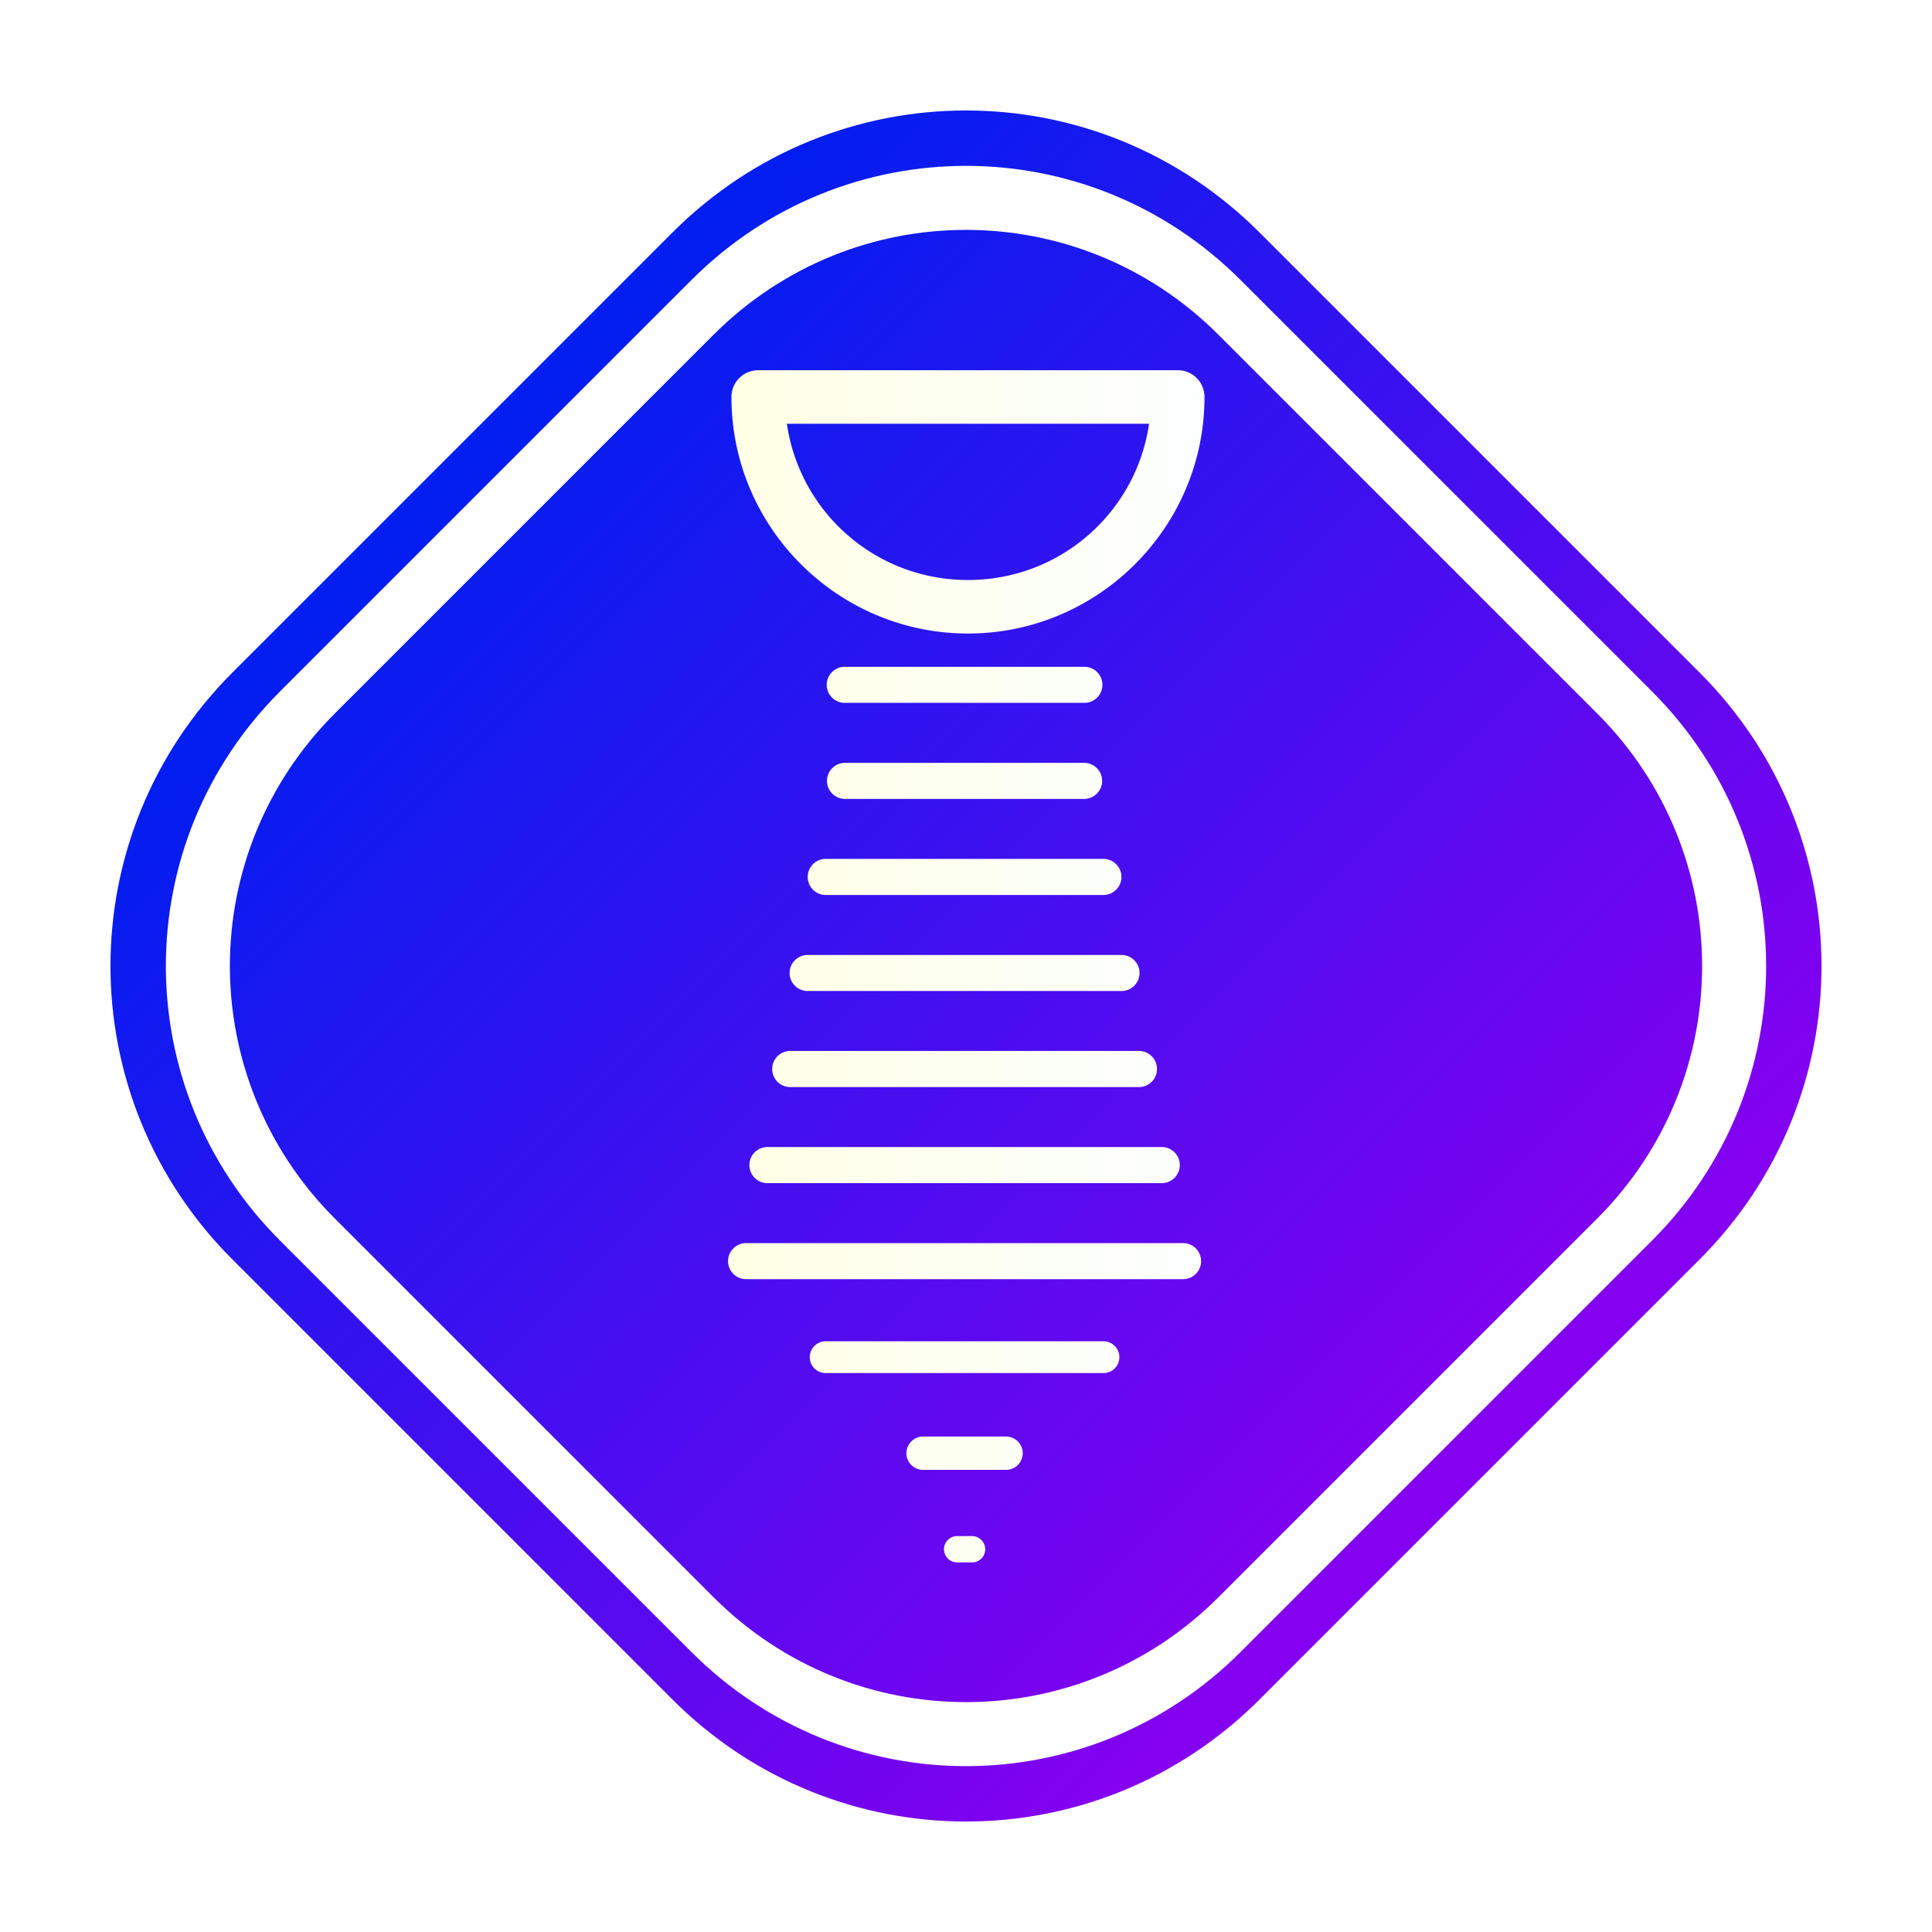 <?xml version="1.0" encoding="UTF-8" standalone="no"?>
<svg
   width="364.181"
   height="364.18"
   viewBox="0 0 364.181 364.18"
   version="1.1"
   id="svg856"
   sodipodi:docname="DIdiserv New Logo Design.svg"
   inkscape:export-filename="..\..\..\Users\siphe\Didiserv SVG 2024 July.svg"
   inkscape:export-xdpi="15.973997"
   inkscape:export-ydpi="15.973997"
   inkscape:version="1.1.1 (3bf5ae0d25, 2021-09-20)"
   xmlns:inkscape="http://www.inkscape.org/namespaces/inkscape"
   xmlns:sodipodi="http://sodipodi.sourceforge.net/DTD/sodipodi-0.dtd"
   xmlns:xlink="http://www.w3.org/1999/xlink"
   xmlns="http://www.w3.org/2000/svg"
   xmlns:svg="http://www.w3.org/2000/svg">
  <sodipodi:namedview
     id="namedview858"
     pagecolor="#ffffff"
     bordercolor="#666666"
     borderopacity="1.0"
     inkscape:pageshadow="2"
     inkscape:pageopacity="0.0"
     inkscape:pagecheckerboard="0"
     showgrid="false"
     inkscape:zoom="0.43391148"
     inkscape:cx="898.80083"
     inkscape:cy="175.15093"
     inkscape:window-width="1920"
     inkscape:window-height="1046"
     inkscape:window-x="-11"
     inkscape:window-y="-11"
     inkscape:window-maximized="1"
     inkscape:current-layer="svg856"
     width="1e-05in"
     units="px"
     inkscape:showpageshadow="0"
     inkscape:deskcolor="#505050" />
  <defs
     id="defs845">
    <linearGradient
       id="linearGradient5"
       inkscape:swatch="gradient">
      <stop
         style="stop-color:#001ef0;stop-opacity:1;"
         offset="0"
         id="stop5" />
      <stop
         style="stop-color:#8600f0;stop-opacity:1;"
         offset="1"
         id="stop6" />
    </linearGradient>
    <linearGradient
       id="linearGradient3"
       inkscape:swatch="gradient">
      <stop
         style="stop-color:#ffffe5;stop-opacity:1;"
         offset="0"
         id="stop3" />
      <stop
         style="stop-color:#fbffff;stop-opacity:1;"
         offset="1"
         id="stop4" />
    </linearGradient>
    <filter
       height="1"
       y="-8.3979306e-07"
       width="1"
       x="-2.1012928e-06"
       id="filter1781-1"
       style="color-interpolation-filters:sRGB">
      <feGaussianBlur
         id="feGaussianBlur1783-2"
         stdDeviation="6.7382323e-05" />
    </filter>
    <linearGradient
       inkscape:collect="always"
       xlink:href="#linearGradient5"
       id="linearGradient27"
       gradientUnits="userSpaceOnUse"
       gradientTransform="matrix(21.549,21.549,-21.549,21.549,-492.514,-24924.443)"
       x1="657.295"
       y1="618.941"
       x2="666.279"
       y2="618.941" />
    <linearGradient
       inkscape:collect="always"
       xlink:href="#linearGradient3"
       id="linearGradient28"
       gradientUnits="userSpaceOnUse"
       x1="112.109"
       y1="172.741"
       x2="189.071"
       y2="172.741" />
  </defs>
  <g
     id="g31"
     transform="translate(-670.05,-2474.396)">
    <path
       id="path28"
       style="display:inline;fill:none;fill-rule:evenodd;stroke-width:12.643;stroke-dasharray:none"
       d="m 852.141,2474.396 c -22.578,0 -45.156,8.65 -62.456,25.95 l -93.684,93.684 c -34.601,34.601 -34.601,90.312 0,124.913 l 93.684,93.684 c 34.601,34.6 90.312,34.6 124.913,0 l 93.684,-93.684 c 34.601,-34.601 34.601,-90.312 0,-124.913 l -93.684,-93.684 c -17.3,-17.3 -39.878,-25.95 -62.456,-25.95 z m 9e-5,11.789 c 21.116,-1e-4 42.232,8.091 58.412,24.271 l 87.618,87.618 c 32.36,32.36 32.361,84.464 0,116.825 l -87.618,87.619 c -32.36,32.36 -84.464,32.36 -116.825,0 l -87.618,-87.619 c -32.36,-32.361 -32.36,-84.465 0,-116.825 l 87.618,-87.618 c 16.18,-16.18 37.296,-24.271 58.413,-24.271 z m 0,13.625 c -19.427,0 -38.853,7.442 -53.739,22.328 l -80.609,80.609 c -29.772,29.771 -29.772,77.706 2e-5,107.478 l 80.609,80.609 c 29.771,29.771 77.706,29.771 107.478,0 l 80.609,-80.609 c 29.772,-29.772 29.772,-77.706 0,-107.478 l -80.609,-80.609 c -14.886,-14.886 -34.312,-22.328 -53.739,-22.328 z" />
    <g
       id="g30"
       transform="translate(421.345,-18.048)">
      <g
         id="g29">
        <path
           id="path25"
           style="display:inline;fill:url(#linearGradient27);fill-rule:evenodd;stroke-width:11.197;stroke-dasharray:none"
           d="m 430.796,2513.268 c -19.996,0 -39.992,7.661 -55.314,22.983 l -82.97,82.97 c -30.644,30.644 -30.644,79.984 0,110.627 l 82.97,82.97 c 30.644,30.643 79.984,30.643 110.627,0 l 82.97,-82.97 c 30.644,-30.644 30.644,-79.984 0,-110.627 l -82.97,-82.97 c -15.322,-15.322 -35.318,-22.983 -55.314,-22.983 z m 7e-5,10.441 c 18.701,-1e-4 37.402,7.165 51.732,21.495 l 77.598,77.598 c 28.66,28.66 28.66,74.805 0,103.465 l -77.598,77.599 c -28.66,28.66 -74.805,28.66 -103.464,0 l -77.598,-77.599 c -28.66,-28.66 -28.66,-74.805 0,-103.465 l 77.598,-77.598 c 14.33,-14.33 33.031,-21.495 51.732,-21.495 z m 0,12.066 c -17.205,0 -34.41,6.591 -47.593,19.775 l -71.391,71.391 c -26.367,26.367 -26.367,68.82 2e-5,95.186 l 71.391,71.391 c 26.367,26.367 68.82,26.367 95.186,0 l 71.391,-71.391 c 26.367,-26.367 26.367,-68.82 0,-95.186 l -71.391,-71.391 c -13.183,-13.183 -30.388,-19.775 -47.593,-19.775 z" />
      </g>
      <path
         id="path26"
         style="color:#000000;font-style:normal;font-variant:normal;font-weight:normal;font-stretch:normal;font-size:medium;line-height:normal;font-family:sans-serif;font-variant-ligatures:normal;font-variant-position:normal;font-variant-caps:normal;font-variant-numeric:normal;font-variant-alternates:normal;font-variant-east-asian:normal;font-feature-settings:normal;font-variation-settings:normal;text-indent:0;text-align:start;text-decoration:none;text-decoration-line:none;text-decoration-style:solid;text-decoration-color:#000000;letter-spacing:normal;word-spacing:normal;text-transform:none;writing-mode:lr-tb;direction:ltr;text-orientation:mixed;dominant-baseline:auto;baseline-shift:baseline;text-anchor:start;white-space:normal;shape-padding:0;shape-margin:0;inline-size:0;clip-rule:nonzero;display:inline;overflow:visible;visibility:visible;isolation:auto;mix-blend-mode:normal;color-interpolation:sRGB;color-interpolation-filters:linearRGB;solid-color:#000000;solid-opacity:1;fill:url(#linearGradient28);fill-opacity:1;fill-rule:nonzero;stroke:none;stroke-width:8.666;stroke-linecap:round;stroke-linejoin:round;stroke-miterlimit:4;stroke-dasharray:none;stroke-dashoffset:0;stroke-opacity:1;filter:url(#filter1781-1);color-rendering:auto;image-rendering:auto;shape-rendering:auto;text-rendering:auto;enable-background:accumulate;stop-color:#000000"
         d="m 116.982,76.457 a 4.325,4.325 0 0 0 -4.324,4.324 4.325,4.325 0 0 0 0.002,0.09 c 0.048,21.009 17.184,38.117 38.203,38.117 21.01,0 38.141,-17.094 38.205,-38.09 a 4.325,4.325 0 0 0 0.002,-0.117 4.325,4.325 0 0 0 -4.326,-4.324 z m 4.631,8.65 h 58.502 c -2.081,14.314 -14.343,25.238 -29.252,25.238 -14.909,0 -27.169,-10.924 -29.25,-25.238 z m 9.35,39.256 a 2.914,2.914 0 0 0 -2.916,2.916 2.914,2.914 0 0 0 2.916,2.908 h 38.703 a 2.914,2.914 0 0 0 2.916,-2.908 2.914,2.914 0 0 0 -2.916,-2.916 z m 0.043,15.516 a 2.914,2.914 0 0 0 -2.916,2.908 2.914,2.914 0 0 0 2.916,2.916 h 38.615 a 2.914,2.914 0 0 0 2.916,-2.916 2.914,2.914 0 0 0 -2.916,-2.908 z m -3.115,15.51 a 2.914,2.914 0 0 0 -2.916,2.916 2.914,2.914 0 0 0 2.916,2.916 h 44.846 a 2.914,2.914 0 0 0 2.916,-2.916 2.914,2.914 0 0 0 -2.916,-2.916 z m -2.922,15.518 a 2.914,2.914 0 0 0 -2.916,2.916 2.914,2.914 0 0 0 2.916,2.908 h 50.697 a 2.914,2.914 0 0 0 2.91,-2.908 2.914,2.914 0 0 0 -2.91,-2.916 z m -2.82,15.508 a 2.914,2.914 0 0 0 -2.908,2.916 2.914,2.914 0 0 0 2.908,2.916 h 56.33 a 2.914,2.914 0 0 0 2.916,-2.916 2.914,2.914 0 0 0 -2.916,-2.916 z m -3.684,15.518 a 2.914,2.914 0 0 0 -2.908,2.916 2.914,2.914 0 0 0 2.908,2.916 h 63.697 a 2.914,2.914 0 0 0 2.916,-2.916 2.914,2.914 0 0 0 -2.916,-2.916 z m -3.439,15.518 a 2.914,2.914 0 0 0 -2.916,2.908 2.914,2.914 0 0 0 2.916,2.916 h 70.578 a 2.914,2.914 0 0 0 2.916,-2.916 2.914,2.914 0 0 0 -2.916,-2.908 z m 12.852,15.855 a 2.571,2.571 0 0 0 -2.57,2.568 2.571,2.571 0 0 0 2.57,2.57 h 44.875 a 2.571,2.571 0 0 0 2.568,-2.57 2.571,2.571 0 0 0 -2.568,-2.568 z m 15.738,15.391 a 2.691,2.691 0 0 0 -2.695,2.695 2.691,2.691 0 0 0 2.695,2.688 h 13.398 a 2.691,2.691 0 0 0 2.693,-2.688 2.691,2.691 0 0 0 -2.693,-2.695 z m 5.498,16.078 a 2.126,2.126 0 0 0 -2.125,2.127 2.126,2.126 0 0 0 2.125,2.125 h 2.408 a 2.126,2.126 0 0 0 2.125,-2.125 2.126,2.126 0 0 0 -2.125,-2.127 z"
         transform="matrix(1.167,0,0,1.167,255.109,2473.004)" />
    </g>
  </g>
</svg>
